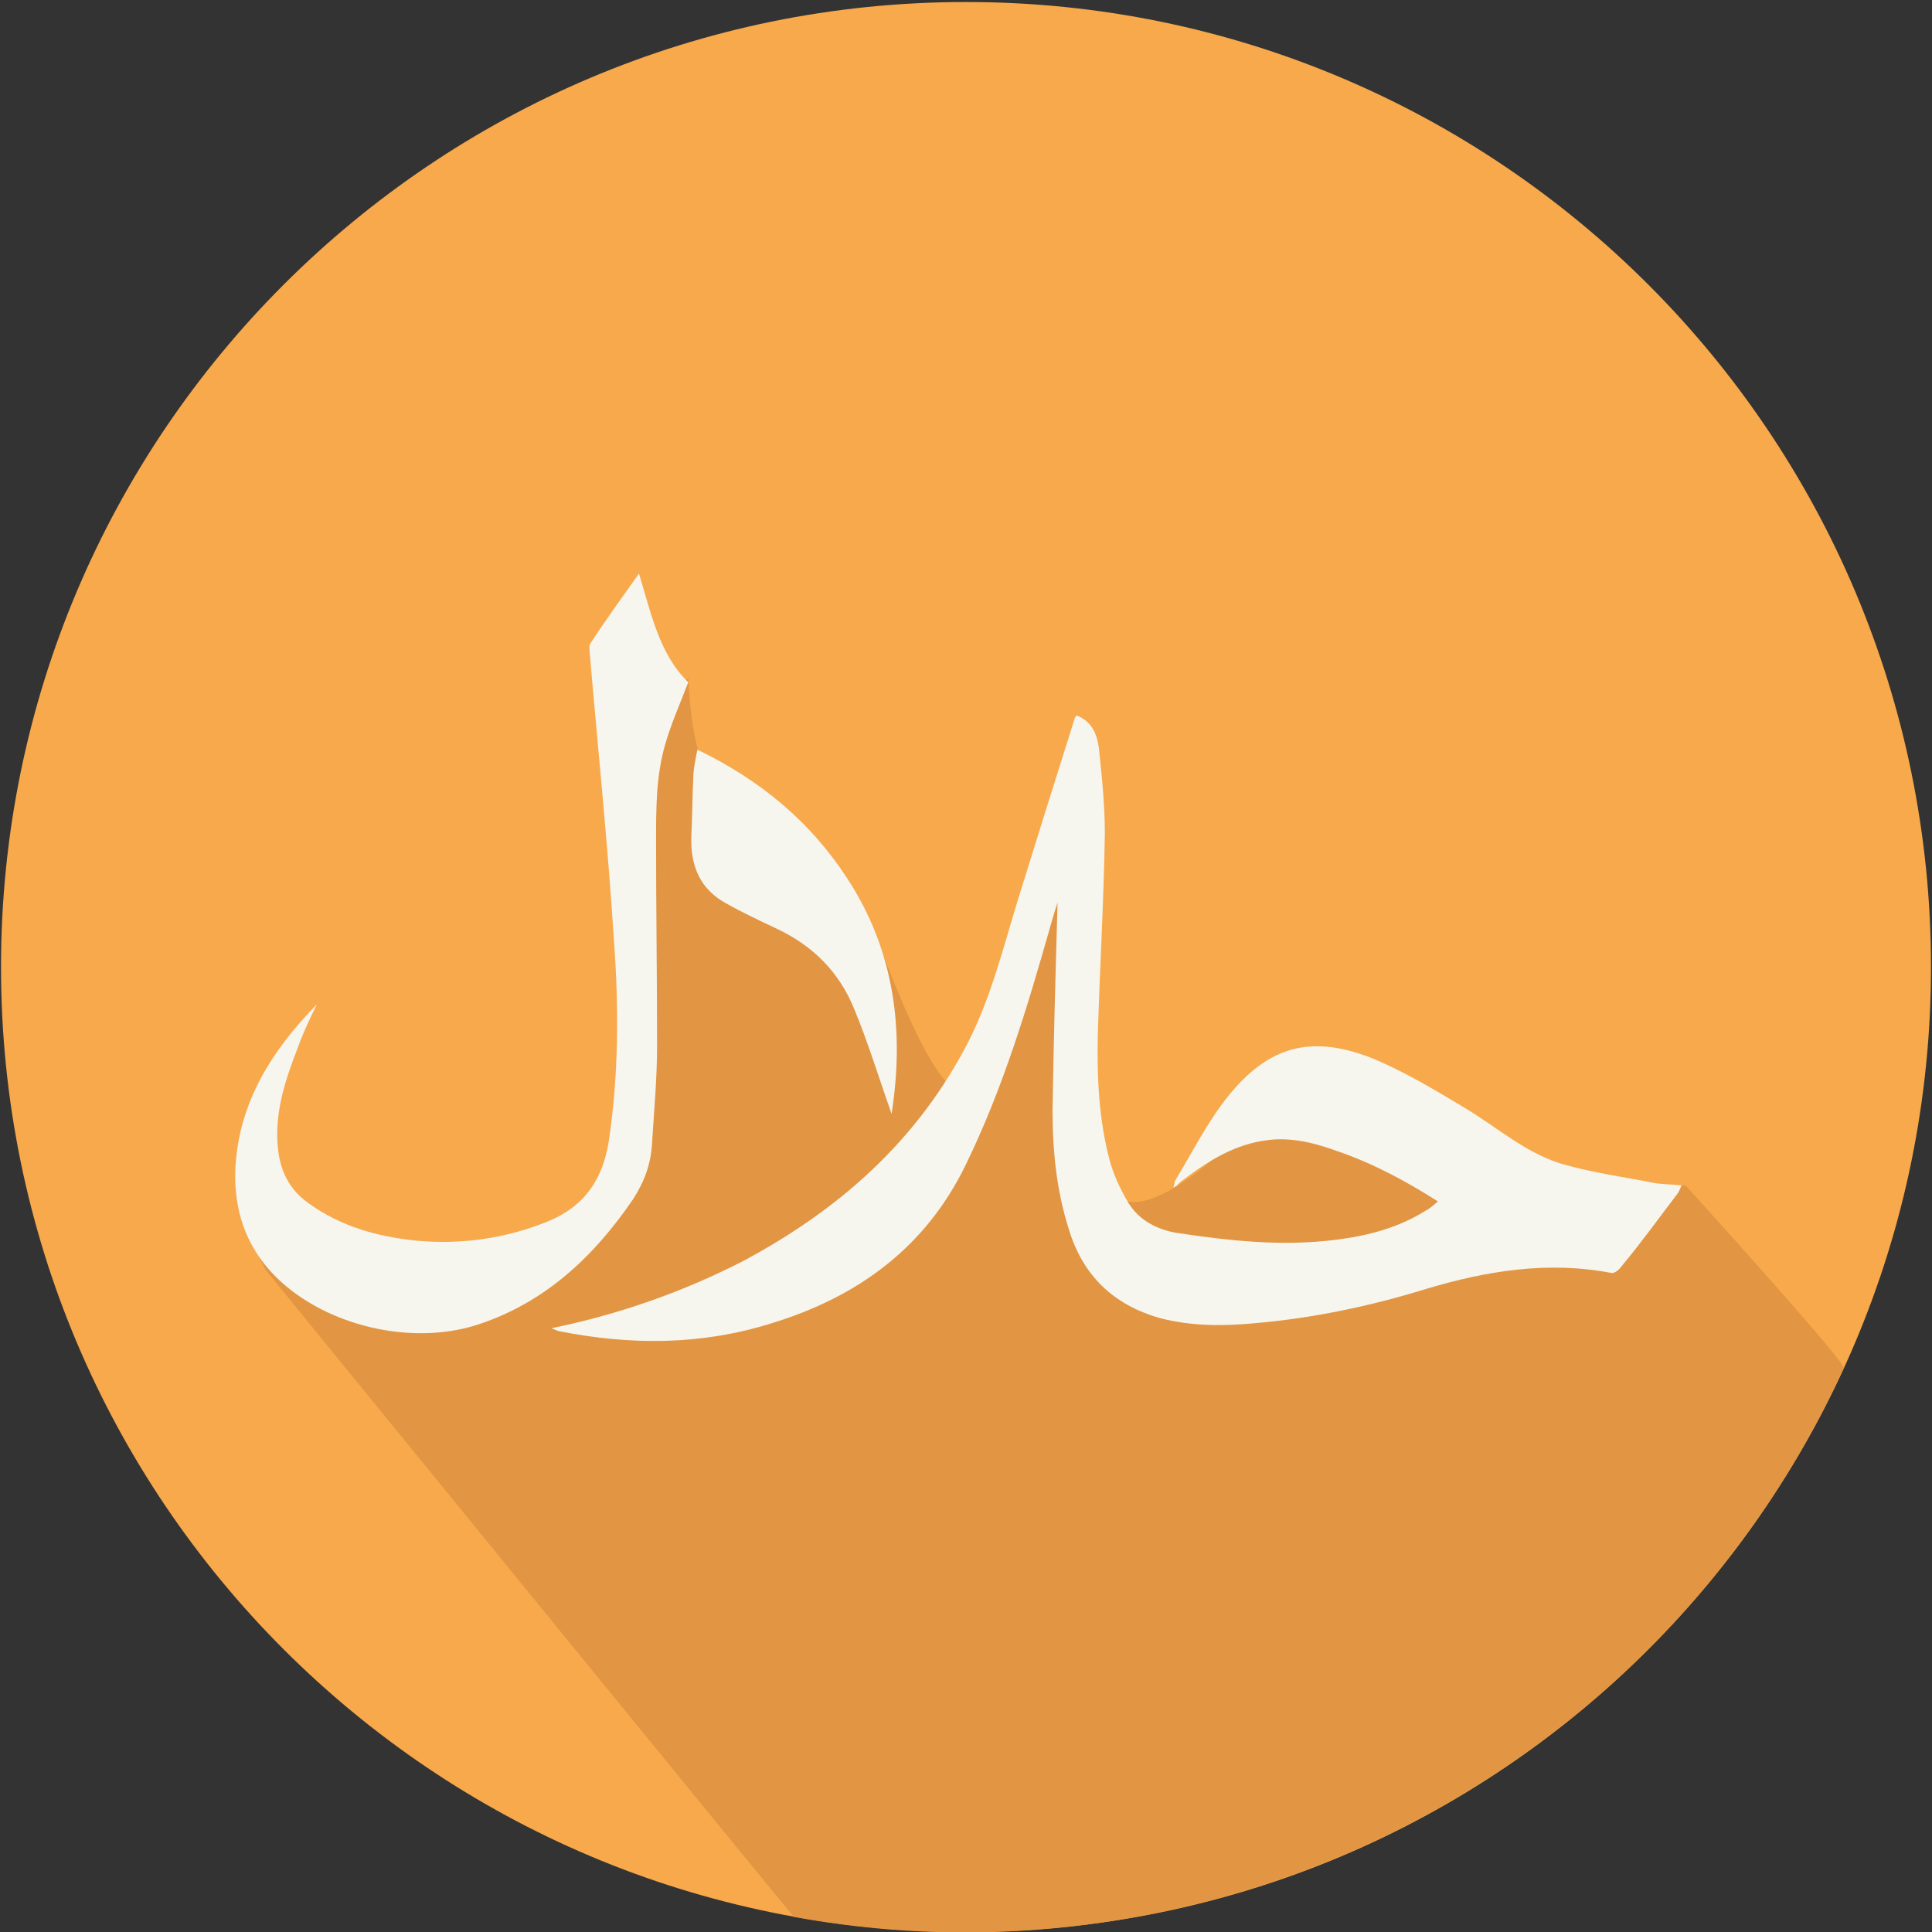 <svg width="94" height="94" viewBox="0 0 94 94" fill="none" xmlns="http://www.w3.org/2000/svg">
<rect x="0" y="0" width="94" height="94" fill="#333333" stroke="none"/>
<g clip-path="url(#clip0_275_505)">
<path d="M47 94C72.93 94 93.951 72.979 93.951 47.049C93.951 21.119 72.93 0.098 47 0.098C21.07 0.098 0.049 21.119 0.049 47.049C0.049 72.979 21.07 94 47 94Z" fill="#F7A94B"/>
<path fill-rule="evenodd" clip-rule="evenodd" d="M64.723 51.896C67.171 54.344 75.396 58.456 82.005 57.673C82.005 57.673 90.23 66.73 89.692 66.583C84.796 77.256 75.934 86.118 64.086 90.769C55.666 94.049 46.902 94.783 38.628 93.266C38.383 93.021 12.925 61.785 12.925 61.785C8.274 52.875 17.87 65.066 26.927 61.785C31.578 60.072 29.962 45.58 30.207 44.503C30.942 41.517 31.872 34.613 33.487 32.998C33.487 32.998 33.634 36.621 34.32 37.11C37.6 39.558 41.37 42.202 42.545 45.335C48.322 60.953 48.175 49.399 49.938 43.671C53.218 32.998 53.658 45.188 53.218 52.728C52.385 66.73 63.401 50.623 64.723 51.896Z" fill="#E29542"/>
<path d="M26.829 64.625C30.158 63.94 33.194 62.862 36.082 61.394C40.782 58.897 44.65 55.519 47.147 50.623C48.224 48.469 48.812 46.119 49.497 43.867C50.427 40.88 51.357 37.894 52.288 34.956C52.288 34.907 52.337 34.858 52.386 34.809C53.12 35.103 53.365 35.691 53.463 36.376C53.609 37.747 53.756 39.167 53.756 40.538C53.707 43.818 53.511 47.049 53.414 50.329C53.365 52.385 53.463 54.491 54.001 56.498C54.197 57.183 54.491 57.82 54.833 58.407C55.323 59.288 56.155 59.778 57.183 59.974C59.778 60.366 62.373 60.659 65.017 60.317C66.583 60.121 68.052 59.729 69.374 58.897C69.57 58.799 69.717 58.652 69.962 58.456C68.346 57.428 66.779 56.596 65.066 56.008C63.989 55.617 62.863 55.323 61.688 55.47C60.072 55.666 58.75 56.498 57.477 57.477C57.33 57.575 57.281 57.722 57.086 57.771C57.134 57.673 57.134 57.526 57.183 57.428C58.016 56.057 58.75 54.589 59.729 53.364C61.688 50.917 63.744 50.329 66.681 51.455C68.248 52.092 69.717 52.973 71.186 53.854C72.85 54.833 74.319 56.204 76.228 56.694C77.648 57.085 79.117 57.281 80.585 57.575C80.977 57.624 81.369 57.624 81.809 57.673C81.76 57.82 81.712 57.918 81.663 58.016C80.732 59.239 79.851 60.464 78.872 61.639C78.774 61.785 78.529 61.981 78.382 61.932C75.298 61.345 72.311 61.834 69.374 62.716C66.681 63.548 63.891 64.135 61.051 64.38C59.484 64.527 57.967 64.527 56.449 64.135C54.197 63.499 52.679 62.079 51.994 59.778C51.406 57.918 51.211 56.008 51.211 54.05C51.259 50.721 51.357 47.343 51.455 43.916C51.308 44.356 51.211 44.699 51.113 45.042C49.986 49.007 48.812 52.924 47 56.645C45.042 60.708 41.713 63.107 37.551 64.38C34.124 65.457 30.697 65.457 27.221 64.772C27.172 64.772 27.074 64.723 26.829 64.625Z" fill="#F6F5EE"/>
<path d="M31.089 27.906C31.677 29.815 32.068 31.823 33.488 33.194C33.096 34.222 32.656 35.201 32.362 36.229C31.921 37.747 31.921 39.313 31.921 40.929C31.921 44.258 31.97 47.538 31.97 50.867C31.97 52.483 31.823 54.05 31.725 55.616C31.677 56.645 31.334 57.526 30.795 58.358C28.886 61.149 26.536 63.352 23.305 64.429C19.78 65.604 15.226 64.331 12.974 61.638C11.799 60.218 11.359 58.554 11.457 56.742C11.652 53.56 13.268 51.063 15.422 48.86C15.08 49.546 14.737 50.28 14.492 50.965C13.905 52.483 13.366 54.05 13.513 55.763C13.611 56.938 14.052 57.868 15.031 58.554C16.597 59.68 18.36 60.169 20.269 60.365C22.423 60.561 24.578 60.267 26.634 59.435C28.445 58.701 29.326 57.379 29.62 55.519C30.11 52.238 30.11 48.958 29.865 45.678C29.571 41.027 29.082 36.376 28.69 31.725C28.69 31.578 28.641 31.382 28.739 31.284C29.473 30.158 30.257 29.081 31.089 27.906Z" fill="#F6F5EE"/>
<path d="M43.378 54.196C42.791 52.532 42.252 50.769 41.566 49.105C40.832 47.293 39.559 46.02 37.797 45.188C36.964 44.796 36.132 44.405 35.349 43.964C34.076 43.279 33.586 42.153 33.635 40.684C33.684 39.754 33.684 38.774 33.733 37.844C33.733 37.404 33.831 37.012 33.929 36.473C36.964 37.942 39.412 39.949 41.224 42.74C43.525 46.265 44.014 50.133 43.378 54.196Z" fill="#F6F5EE"/>
</g>
<defs>
<clipPath id="clip0_275_505">
<rect width="94" height="94" fill="white"/>
</clipPath>
</defs>
</svg>
